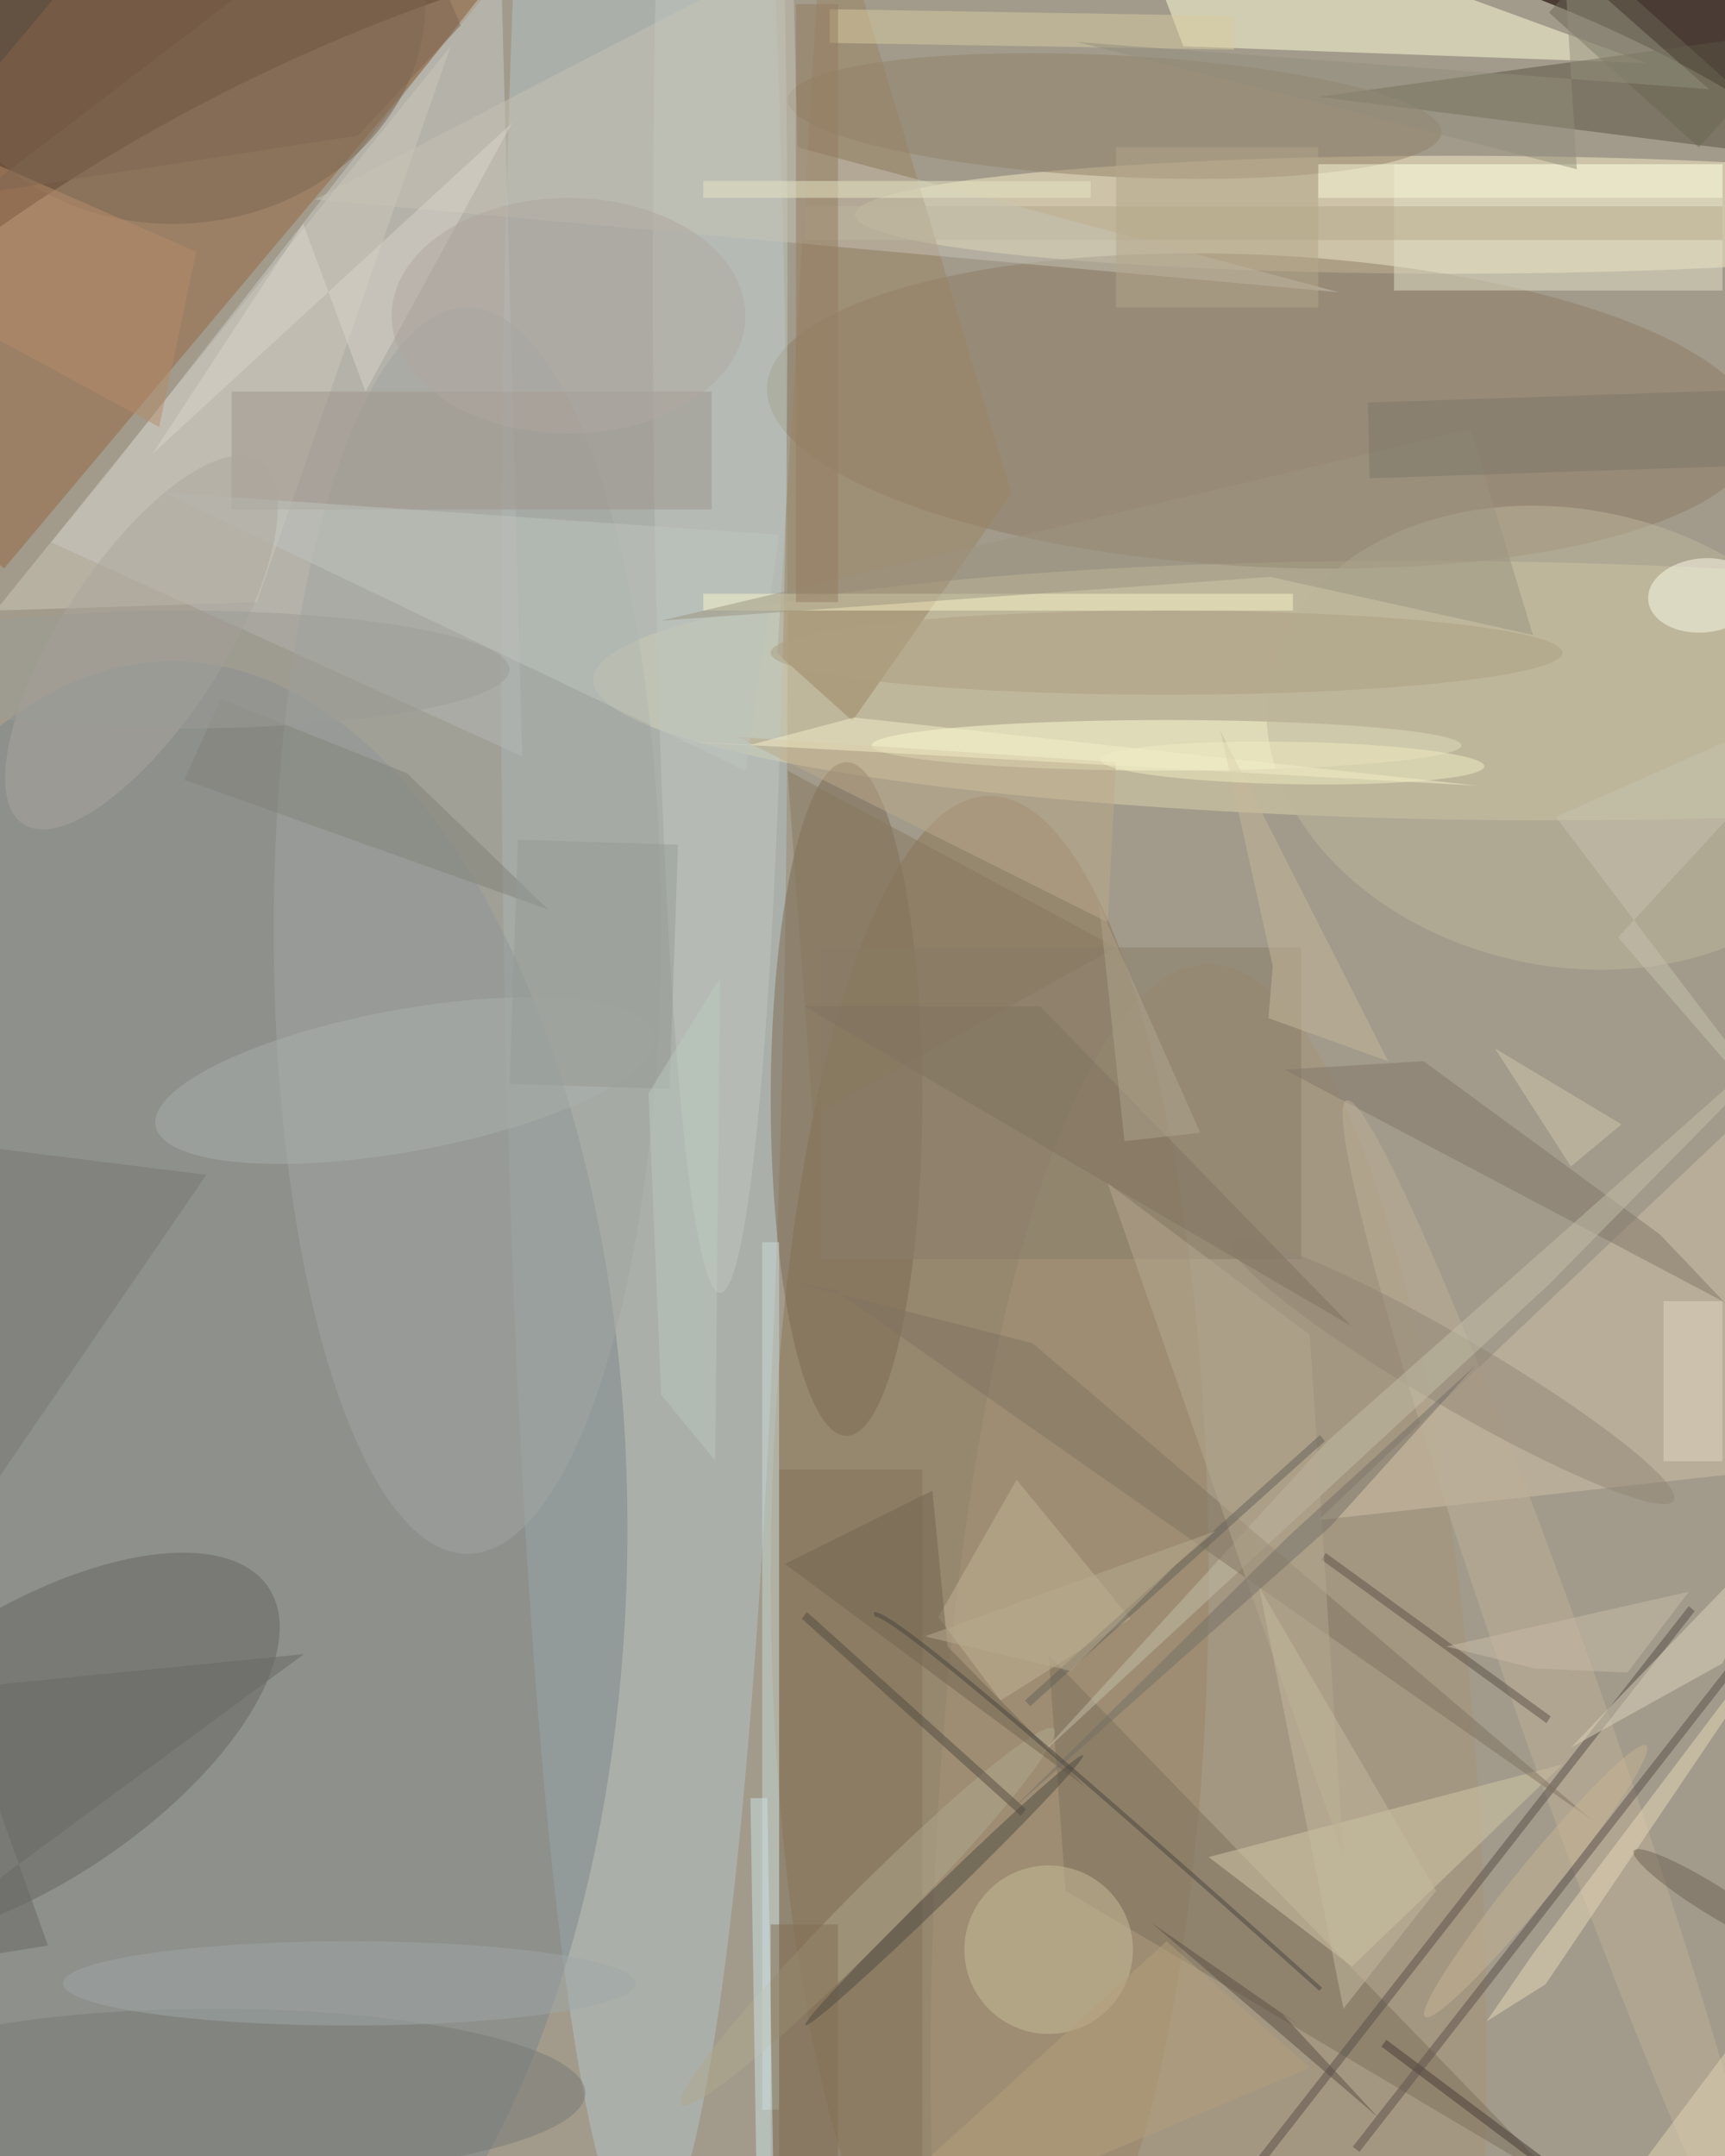 <svg xmlns="http://www.w3.org/2000/svg" viewBox="0 0 1120 1400"><defs/><filter id="prefix__a"><feGaussianBlur stdDeviation="12"/></filter><rect width="100%" height="100%" fill="#4a3c35"/><g filter="url(#prefix__a)"><g transform="translate(2.7 2.7) scale(5.469)"><circle r="1" fill="#fbfbe2" fill-opacity=".5" transform="matrix(158.315 -102.524 88.775 137.085 95 159)"/><ellipse cx="76" cy="75" fill="#b5c6c8" fill-opacity=".5" rx="17" ry="191"/><ellipse cx="117" cy="187" fill="#8d7554" fill-opacity=".5" rx="26" ry="93"/><circle r="1" fill="#ded4ad" fill-opacity=".5" transform="matrix(.188 -15.359 105.584 1.29 175.5 81.5)"/><ellipse cx="20" cy="181" fill="#7b878c" fill-opacity=".5" rx="54" ry="103"/><path fill="#976641" fill-opacity=".5" d="M57.9-2L0 67l-29.9-25L28-27z"/><ellipse cx="172" cy="25" fill="#f8ecc6" fill-opacity=".5" rx="71" ry="7"/><path fill="#c9cac8" fill-opacity=".5" d="M5.6 63.9l7.1-8.7L59-4.1l2.5 93.4z"/><circle r="1" fill="#8e7c66" fill-opacity=".5" transform="matrix(-58.841 -2.878 .905 -18.495 149.4 48.3)"/><path fill="#ffffdb" fill-opacity=".5" d="M140 5l-8-21 63 23z"/><path fill="#5a5343" fill-opacity=".5" d="M207 4l-51 7 63 8z"/><circle r="1" fill="#676661" fill-opacity=".5" transform="matrix(-8.823 -13.287 28.899 -19.189 2.5 207.2)"/><ellipse cx="55" cy="110" fill="#a2a6a2" fill-opacity=".5" rx="23" ry="74"/><ellipse cx="100" cy="130" fill="#7d6a52" fill-opacity=".5" rx="9" ry="40"/><ellipse cx="143" cy="244" fill="#a79478" fill-opacity=".5" rx="33" ry="130"/><ellipse cx="138" cy="88" fill="#ffffd8" fill-opacity=".5" rx="35" ry="3"/><path fill="#d0c1a8" fill-opacity=".5" d="M156 180l60-57 3 50z"/><path fill="#7e715c" fill-opacity=".5" d="M124 196l2 28 59 35z"/><circle r="1" fill="#7c6751" fill-opacity=".5" transform="matrix(1.274 26.051 -29.622 1.449 20.4 0)"/><path fill="#d4c8a9" fill-opacity=".5" d="M143 220l42-11-25 24z"/><path fill="#9d8464" fill-opacity=".5" d="M91.8 77.1l8.9 8 18.9-27L97.4-16z"/><path fill="#837258" fill-opacity=".5" d="M92 174h17v82H92z"/><ellipse cx="85" cy="33" fill="#c1c8c0" fill-opacity=".5" rx="8" ry="120"/><path fill="#897c68" fill-opacity=".5" d="M97 112h57v37H97z"/><circle r="1" fill="#bfb69c" fill-opacity=".5" transform="matrix(-5.591 26.531 -35.204 -7.419 185.5 87.1)"/><path fill="#e2e0c8" fill-opacity=".5" d="M165 19h39v15h-39z"/><circle r="1" fill="#938268" fill-opacity=".5" transform="rotate(92.9 59.6 69.3) scale(7.212 38.871)"/><circle cx="124" cy="231" r="10" fill="#c9bd9b" fill-opacity=".5"/><ellipse cx="25" cy="248" fill="#787a76" fill-opacity=".5" rx="44" ry="10"/><path fill="#cec8bb" fill-opacity=".5" d="M30 71l-31 1L53 5z"/><path fill="#cbdad9" fill-opacity=".5" d="M90 147h2v103h-2z"/><path fill="#b7a98d" fill-opacity=".5" d="M95 24h109v4H95z"/><path fill="#9e958c" fill-opacity=".5" d="M27 46h57v14H27z"/><path fill="#c3b394" fill-opacity=".5" d="M120.2 175.2l-9.3 16.3 7.4 9.9 15.4-9.7z"/><circle r="1" fill="#abb0ac" fill-opacity=".5" transform="matrix(-1.512 -8.303 29.619 -5.396 47.6 127.8)"/><path fill="#837669" fill-opacity=".5" d="M196.6 146.1l-28.1-20.6-16.5 1 52.2 27.6z"/><circle r="1" fill="#bfb098" fill-opacity=".5" transform="rotate(70.6 -50.1 231.1) scale(75.731 5.139)"/><path fill="#584e49" fill-opacity=".5" d="M200 190.2l.7.6-72.6 93-.8-.6z"/><path fill="#bdab8c" fill-opacity=".5" d="M132 90l-45-3 44 22z"/><path fill="#c7c2b5" fill-opacity=".5" d="M94.2 17l-.6-23.2-56.7 29.4 121.5 11z"/><path fill="#bfc5bf" fill-opacity=".5" d="M92 63l-73-5 69 33z"/><circle r="1" fill="#b1a88f" fill-opacity=".5" transform="matrix(-2.24 -2.219 22.129 -22.332 102.5 227.1)"/><path fill="#f8f5cb" fill-opacity=".5" d="M83 70h70v2H83z"/><circle r="1" fill="#fdfcea" fill-opacity=".5" transform="matrix(-.399 -4.383 6.516 -.593 201.7 70.2)"/><ellipse cx="138" cy="77" fill="#ad9f81" fill-opacity=".5" rx="47" ry="5"/><path fill="#787872" fill-opacity=".5" d="M-13 193l-3-59 40 5z"/><path fill="#dfd4bd" fill-opacity=".5" d="M204 197l-18 10 26-27z"/><circle r="1" fill="#938777" fill-opacity=".5" transform="rotate(-149.7 108 57.9) scale(30.334 4.139)"/><path fill="#c5bea8" fill-opacity=".5" d="M183.4 152l35.6-36.2-62 54.9-34.2 37.4z"/><path fill="#473a35" fill-opacity=".5" d="M164.1 241.7l18.4 13.8-.6.8-18.4-13.8z"/><path fill="#817361" fill-opacity=".5" d="M92.6 151.5l29.5 7.5 66.4 56.6-89.9-62.9z"/><path fill="#5c5148" fill-opacity=".5" d="M156.4 184.7l.5-.8 26.7 19.4-.5.8z"/><path fill="#5c504a" fill-opacity=".5" d="M211.2 189l.7.6-51 65.4-.8-.6z"/><path fill="#9d9480" fill-opacity=".5" d="M78 73.2l72.3-5.2 31.2 6.9-7.4-24.4z"/><path fill="#f5efcb" fill-opacity=".5" d="M88.4 88l-12-.7 98.6 5.5-74.1-8.1z"/><path fill="#534a40" fill-opacity=".5" d="M121.3 214.3l-.6.8-26-23.4.6-.8z"/><path fill="#d8cda2" fill-opacity=".5" d="M98 .6l48 .8v4l-48-.8z"/><path fill="#b7a991" fill-opacity=".5" d="M131 140l28 80-4-62z"/><ellipse cx="41" cy="235" fill="#a1a9a9" fill-opacity=".5" rx="34" ry="5"/><path fill="#6b6754" fill-opacity=".5" d="M206.6 11l-5.4 6-17.8-16 5.4-6z"/><path fill="#e8d9b9" fill-opacity=".5" d="M181.5 231.5l37.5-49.7-36 53.3-7 4.4z"/><path fill="#836f55" fill-opacity=".5" d="M91 228h8v28h-8z"/><path fill="#83827b" fill-opacity=".5" d="M47.8 91.3l-22.1-8.8-4.3 9.6 43.2 15.4z"/><path fill="#b78c6a" fill-opacity=".5" d="M18.4 50.2l4.4-20.8-27.2-11.9.7 20.7z"/><path fill="#dad4cb" fill-opacity=".5" d="M35.5 26.1L42.9 46l17.4-31.9-42.7 39.3z"/><path fill="#f8f7d8" fill-opacity=".5" d="M156 19h48v4h-48z"/><path fill="#5a4e44" fill-opacity=".5" d="M151.8 238.7l11.3 12.2-26.9-23.1 17.6 12.2z"/><path fill="#736450" fill-opacity=".5" d="M92.7 185.2l17.5-8.7L112 195l16.5 16.8z"/><circle r="1" fill="#504a42" fill-opacity=".5" transform="rotate(-134.2 103.1 88.4) scale(1 22.99)"/><path fill="#656059" fill-opacity=".5" d="M121.2 201.4l35-31.5.6.7-35 31.5z"/><circle r="1" fill="#aca69e" fill-opacity=".5" transform="matrix(14.024 -21.549 8.075 5.255 16.3 75.8)"/><path fill="#696965" fill-opacity=".5" d="M35.6 195.9L-5.7 200l10.9 30.5-21.2 3.4z"/><path fill="#cce2e7" fill-opacity=".5" d="M91.4 263h-2l-.8-50h2z"/><path fill="#e0d6c0" fill-opacity=".5" d="M197 154h7v19h-7z"/><path fill="#7e766b" fill-opacity=".5" d="M210.1 54.7l-48 1.6-.2-9 48-1.6z"/><path fill="#969a96" fill-opacity=".5" d="M60 128.2l1-29 19 .6-1 29z"/><path fill="#887861" fill-opacity=".5" d="M132 112L93 91l3 41z"/><path fill="#807361" fill-opacity=".5" d="M123 119H95l65 38z"/><path fill="#b0a48d" fill-opacity=".5" d="M133 135l9-1-12-27z"/><path fill="#756e66" fill-opacity=".5" d="M119.7 214.3l32.9-32.5 22.1-20.2-17.3 19.2z"/><path fill="#957c61" fill-opacity=".5" d="M94 0h5v71h-5z"/><path fill="#b9aa8e" fill-opacity=".5" d="M143.8 181.3l-4.7 4-12.5 12.6-17.3-4.1z"/><ellipse cx="67" cy="37" fill="#b0a7a0" fill-opacity=".5" rx="21" ry="14"/><path fill="#c6b99b" fill-opacity=".5" d="M150.6 114.2l-.5 6.2 14.2 5.1-19.9-39.2z"/><path fill="#b5a68b" fill-opacity=".5" d="M132 17h24v19h-24z"/><circle r="1" fill="#706255" fill-opacity=".5" transform="matrix(9.221 5.745 -.93 1.493 202.7 225)"/><circle r="1" fill="#c8b595" fill-opacity=".5" transform="rotate(129.2 38 154.6) scale(20.775 2.289)"/><path fill="#b59f7d" fill-opacity=".5" d="M138 230l-45 41 62-26z"/><path fill="#7f6752" fill-opacity=".5" d="M46.5-15.3l7.7 17.8L42 15.6l-45 6.9z"/><path fill="#cbbda9" fill-opacity=".5" d="M192.7 198.1l7.3-9.6-28.8 6.5 10.5 2.6z"/><path fill="#bbc9bf" fill-opacity=".5" d="M85 115.6l-.6 57.3-6.4-7.8-1.5-35.8z"/><circle r="1" fill="#f1edc3" fill-opacity=".5" transform="rotate(91 32.2 120.2) scale(2.515 22.787)"/><path fill="#e2d6b5" fill-opacity=".5" d="M198.2 271.4l-9.6-7.2 19.2-25.6 9.6 7.2z"/><path fill="#c6c3af" fill-opacity=".5" d="M219 81.1l-34.8 15.4 34.8 45.9-27.4-31.6z"/><path fill="#d3c7ac" fill-opacity=".5" d="M177 124l15 9-6 5z"/><path fill="#c5ba9e" fill-opacity=".5" d="M149 188l10 50 11-14z"/><path fill="#938f7d" fill-opacity=".5" d="M202.4 10.1l-75-5.6 59.3 15.1-1.5-24.7z"/><path fill="none" stroke="#49443f" stroke-opacity=".5" stroke-width=".5" d="M156.3 235.7q-50.5-45.2-53-44.5"/><path fill="#e9e7c7" fill-opacity=".5" d="M83 21h46v2H83z"/><ellipse cx="21" cy="79" fill="#9c9c97" fill-opacity=".5" rx="39" ry="7"/></g></g></svg>